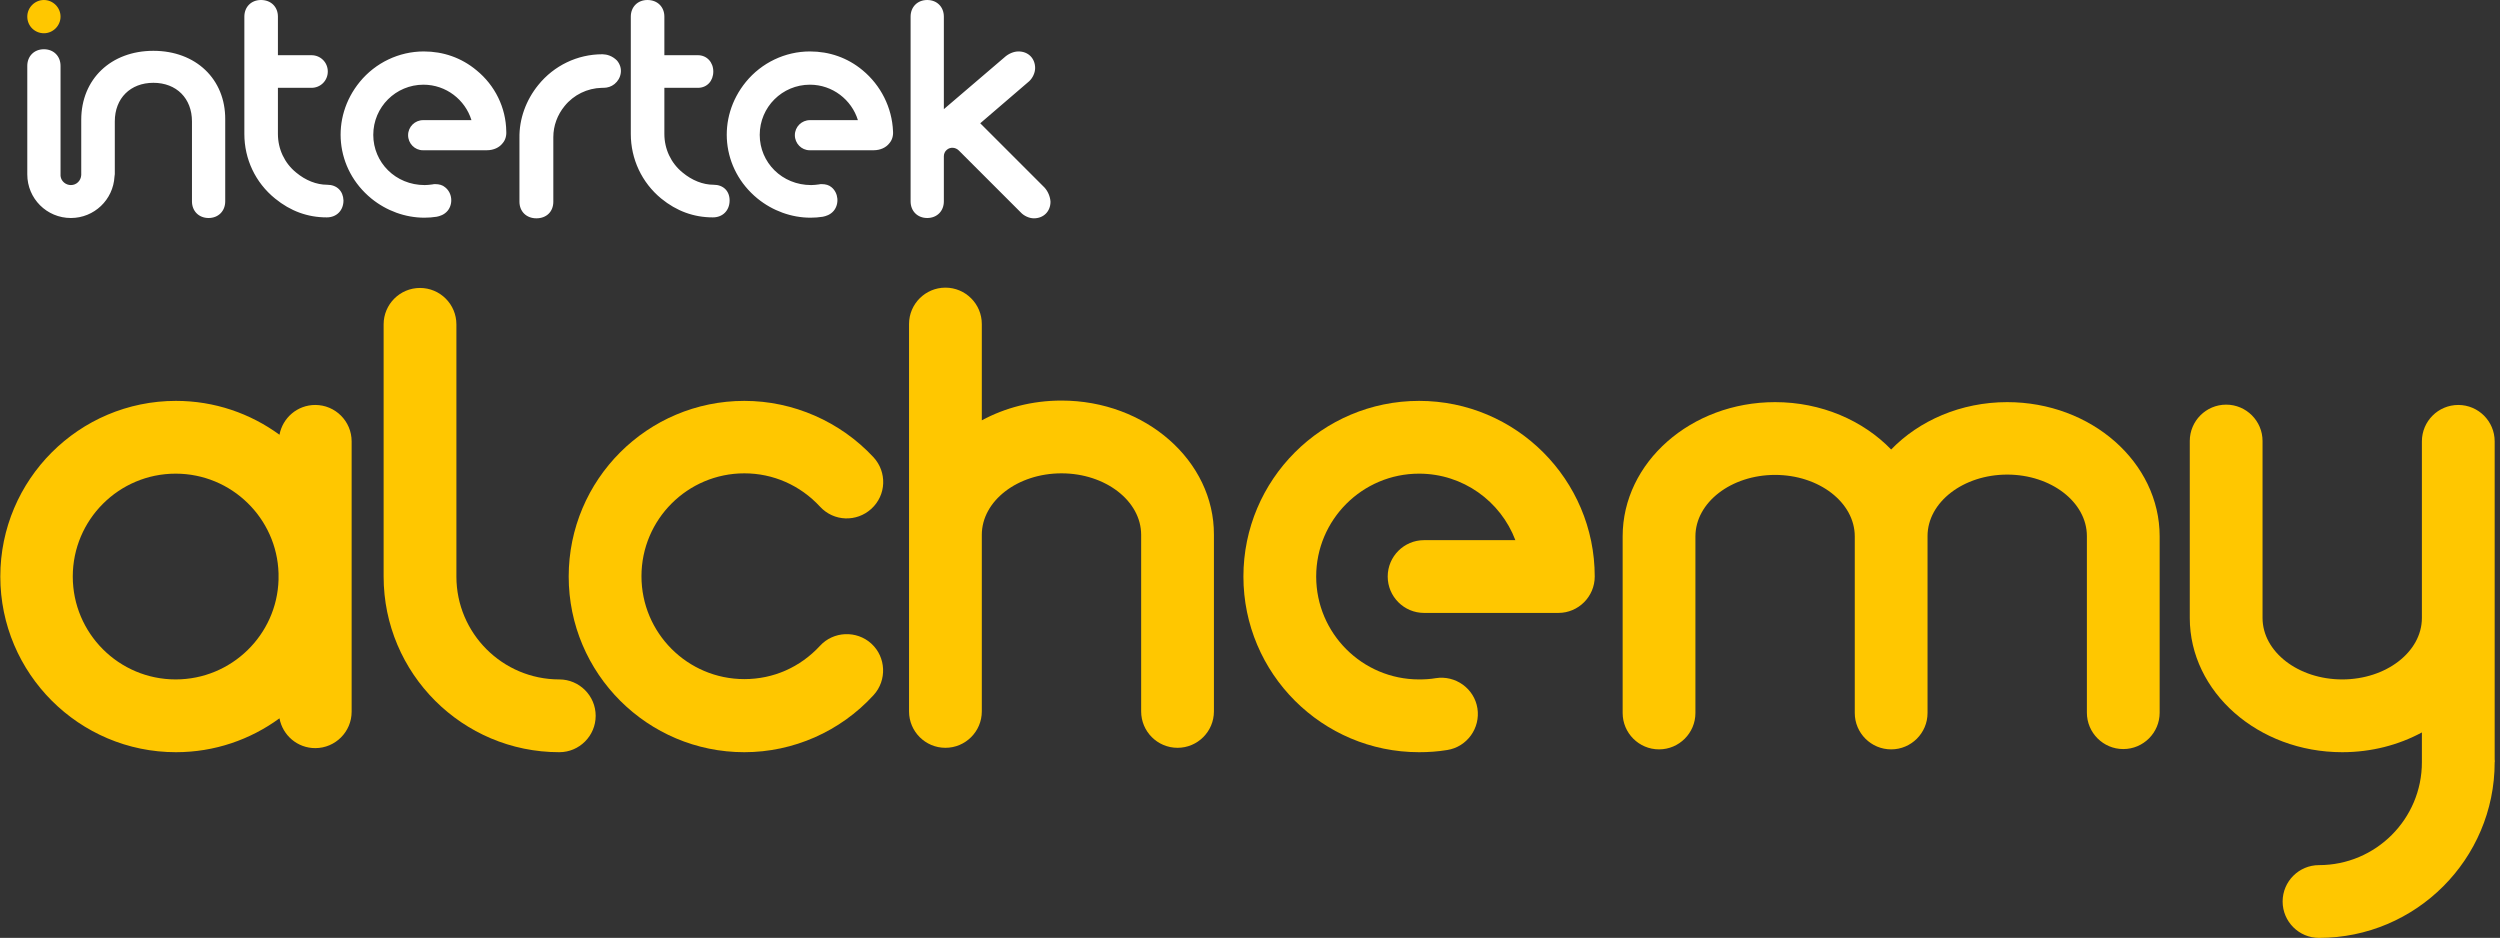 <?xml version="1.0" encoding="UTF-8"?>
<svg width="797px" height="299px" viewBox="0 0 797 299" version="1.1" xmlns="http://www.w3.org/2000/svg" xmlns:xlink="http://www.w3.org/1999/xlink">
    <rect x="0" y="0" width="797" height="299" fill="#333333" stroke="none"/>
    <title>Group 2</title>
    <g id="Page-1" stroke="none" stroke-width="1" fill="none" fill-rule="evenodd">
        <g id="Group-2" transform="translate(0.1, 0)" fill-rule="nonzero">
            <path d="M13.9,10.6 C16.8,10.6 19.2,8.2 19.2,5.3 C19.2,2.4 16.8,-4.52970994e-14 13.9,-4.52970994e-14 C11,-4.52970994e-14 8.6,2.4 8.6,5.3 C8.6,8.3 11,10.6 13.9,10.6" id="Path" fill="#FFC700"></path>
            <path d="M191.9,17.3 L192.08,17.303 C193.363,17.339 195.073,17.773 196.6,19.3 C197.6,20.5 198,21.9 197.8,23.3 C197.6,24.7 196.9,25.9 195.8,26.8 C194.8,27.6 193.6,28 192.3,28 L192.3,28 L192.1,28 L191.709,28.005 C187.151,28.118 182.817,30.203 179.9,33.8 C177.6,36.6 176.3,40.1 176.3,43.7 L176.3,43.7 L176.3,64.3 C176.3,67.5 174.1,69.6 170.9,69.6 C167.7,69.6 165.5,67.4 165.5,64.3 L165.5,64.3 L165.5,44 C165.4,37.9 167.6,31.9 171.5,27.1 C176.5,20.9 184,17.3 191.9,17.3 L191.9,17.3 Z M295.5,-1.0658141e-13 C298.6,-1.0658141e-13 300.8,2.2 300.8,5.3 L300.8,5.3 L300.8,34.8 L320.1,18.3 C321.4,17.1 323.1,16.4 324.6,16.4 C327.7,16.4 329.9,18.6 329.9,21.7 C329.9,23.2 329.1,24.9 328,25.9 L328,25.9 L312.4,39.3 L332.9,59.8 C334,61 334.7,62.7 334.8,64.3 C334.8,67.4 332.6,69.6 329.5,69.6 C328,69.6 326.3,68.8 325.3,67.7 L325.3,67.7 L305.6,48 C304.5,46.9 302.8,46.8 301.7,47.8 C301.1,48.3 300.8,49.1 300.8,49.8 L300.8,49.8 L300.8,64.2 C300.8,67.3 298.6,69.5 295.5,69.5 C292.4,69.5 290.2,67.3 290.2,64.2 L290.2,64.2 L290.2,5.3 C290.2,2.2 292.4,-1.0658141e-13 295.5,-1.0658141e-13 Z M13.9,15.7 C17,15.7 19.2,17.9 19.2,21 L19.2,21 L19.2,56 L19.216,56.181 C19.407,57.791 20.861,59 22.5,59 C24.3,59 25.7,57.6 25.8,55.8 L25.8,55.8 L25.8,38.2 C25.8,25.2 35.3,16.2 48.8,16.2 C62.3,16.2 71.8,25.2 71.7,38.1 L71.7,64.2 C71.7,67.3 69.5,69.5 66.4,69.5 C63.3,69.5 61.1,67.3 61.1,64.2 L61.1,64.2 L61.1,38.7 C61.1,31.4 56.2,26.4 48.8,26.4 C41.5,26.4 36.5,31.3 36.5,38.7 L36.5,38.7 L36.5,55.5 C36.5,55.8 36.4,56 36.4,56.3 C36,63.7 29.9,69.5 22.5,69.5 C14.8,69.5 8.6,63.3 8.6,55.6 L8.6,55.6 L8.6,21 C8.6,17.9 10.8,15.7 13.9,15.7 Z M258.1,16.4 C264.3,16.4 270.1,18.4 274.9,22.4 C280.7,27.2 284.3,34.3 284.6,41.9 C284.7,43.3 284.3,44.7 283.4,45.7 C282.4,47 280.6,47.9 278.4,47.9 L278.4,47.9 L258,47.9 C255.4,47.9 253.3,45.7 253.3,43.1 C253.3,40.4 255.5,38.3 258.1,38.3 L258.1,38.3 L273.4,38.3 C271.4,31.8 265.3,27 258.1,27 C249.3,27 242.1,34.1 242.1,43 C242.1,51.8 249.2,59 258.5,59 C259.3,59 260.1,58.9 260.9,58.8 C261.2,58.7 261.6,58.7 261.9,58.7 C263.1,58.7 264.2,59 265,59.7 C267.2,61.5 267.5,65 265.7,67.2 C264.6,68.5 263.2,68.9 262.2,69.1 C260.9,69.3 259.6,69.4 258.3,69.4 C252.2,69.4 246.2,67.2 241.4,63.3 C229.9,53.9 228.3,37.6 237.7,26.1 C242.7,20 250.2,16.4 258.1,16.4 Z M135,16.4 C141.2,16.4 147,18.4 151.8,22.4 C157.7,27.2 161.2,34.3 161.3,41.9 C161.4,43.3 161,44.7 160.1,45.7 C159.1,47 157.3,47.9 155.1,47.9 L155.1,47.9 L134.7,47.9 C132.1,47.9 130,45.7 130,43.1 C130,40.4 132.2,38.3 134.8,38.3 L134.8,38.3 L150.2,38.3 C148.2,31.8 142.1,27 134.9,27 C126.1,27 118.9,34.1 118.9,43 C118.9,51.8 126,59 135.3,59 C136.1,59 136.9,58.9 137.7,58.8 C138,58.7 138.4,58.7 138.7,58.7 C139.9,58.7 141,59 141.8,59.7 C144.1,61.5 144.4,65 142.6,67.2 C141.5,68.5 140.1,68.9 139.1,69.1 C137.8,69.3 136.5,69.4 135.2,69.4 C129.1,69.4 123.1,67.2 118.3,63.3 C106.8,53.9 105.2,37.6 114.6,26.1 C119.6,20 127.1,16.4 135,16.4 Z M83.1,-7.81597009e-14 C86.3,-7.81597009e-14 88.5,2.2 88.5,5.3 L88.5,5.3 L88.5,17.6 L99.2,17.6 C102.1,17.6 104.4,19.9 104.4,22.8 C104.4,25.7 102.1,28 99.2,28 L99.2,28 L88.5,28 L88.5,42.7 C88.5,47.5 90.6,52 94.3,55 C97.3,57.5 100.8,58.9 104.2,58.9 C107.3,58.9 109.3,60.9 109.4,63.9 C109.4,67.1 107.2,69.3 104.1,69.3 L104.1,69.3 L104,69.3 C98,69.3 92.5,67.3 87.6,63.3 C81.3,58.2 77.8,50.7 77.8,42.7 L77.8,42.7 L77.8,5.3 C77.8,2.2 80,-7.81597009e-14 83.1,-7.81597009e-14 Z M206.3,-7.81597009e-14 C209.5,-7.81597009e-14 211.7,2.2 211.7,5.3 L211.7,5.3 L211.7,17.6 L222.4,17.6 C225.2,17.6 227.3,19.8 227.3,22.8 C227.3,25.8 225.3,28 222.4,28 L222.4,28 L211.7,28 L211.7,42.7 C211.7,47.5 213.8,52 217.5,55 C220.5,57.5 224,58.9 227.4,58.9 C230.5,58.9 232.5,60.9 232.5,63.9 C232.5,67.1 230.3,69.3 227.2,69.3 L227.2,69.3 L227.1,69.3 C221.1,69.3 215.6,67.3 210.7,63.3 C204.5,58.2 201,50.7 201,42.7 L201,42.7 L201,5.3 C201,2.2 203.2,-7.81597009e-14 206.3,-7.81597009e-14 Z" id="Combined-Shape" fill="#FFFFFF"></path>
            <path d="M639.8,128.2 C625,128.2 611.7,134.1 602.8,143.3 C593.9,134.1 580.6,128.2 565.8,128.2 C539,128.2 517.2,147.4 517.2,171 L517.2,227.3 C517.2,233.7 522.4,238.9 528.8,238.9 C535.2,238.9 540.4,233.7 540.4,227.3 L540.4,171 C540.4,160.2 551.8,151.4 565.8,151.4 C579.8,151.4 591.2,160.2 591.2,171 L591.2,227.3 C591.2,233.7 596.4,238.9 602.8,238.9 C609.2,238.9 614.4,233.7 614.4,227.3 L614.4,171.4 C614.4,171.2 614.4,171.1 614.4,170.9 C614.4,160.1 625.8,151.3 639.8,151.3 C653.8,151.3 665.2,160.1 665.2,170.9 L665.2,227.2 C665.2,233.6 670.4,238.8 676.8,238.8 C683.2,238.8 688.4,233.6 688.4,227.2 L688.4,171 C688.4,147.4 666.6,128.2 639.8,128.2 Z" id="Path" fill="#FFC700"></path>
            <path d="M452.3,239.8 C421.4,239.8 396.3,214.7 396.3,183.8 C396.3,152.9 421.4,127.8 452.3,127.8 C483.2,127.8 508.3,152.9 508.3,183.8 C508.3,190.2 503.1,195.4 496.7,195.4 L453.9,195.4 C447.5,195.4 442.3,190.2 442.3,183.8 C442.3,177.4 447.5,172.2 453.9,172.2 L483,172.2 C478.3,159.8 466.3,151 452.3,151 C434.2,151 419.5,165.7 419.5,183.8 C419.5,201.9 434.2,216.6 452.3,216.6 C454.1,216.6 455.9,216.5 457.6,216.2 C463.9,215.2 469.9,219.5 470.9,225.8 C471.9,232.1 467.6,238.1 461.3,239.1 C458.3,239.6 455.3,239.8 452.3,239.8 Z" id="Path" fill="#FFC700"></path>
            <path d="M237.2,239.8 C206.3,239.8 181.2,214.7 181.2,183.8 C181.2,152.9 206.3,127.8 237.2,127.8 C252.8,127.8 267.8,134.4 278.4,145.8 C282.7,150.5 282.5,157.8 277.7,162.2 C273,166.5 265.7,166.3 261.3,161.5 C255,154.7 246.4,150.9 237.2,150.9 C219.1,150.9 204.4,165.6 204.4,183.7 C204.4,201.8 219.1,216.5 237.2,216.5 C246.5,216.5 255,212.7 261.3,205.9 C265.6,201.2 273,200.9 277.7,205.2 C282.4,209.5 282.7,216.9 278.4,221.6 C267.8,233.2 252.8,239.8 237.2,239.8 Z" id="Path" fill="#FFC700"></path>
            <path d="M112,183.8 C112,183.5 112,183.1 112,182.8 L112,140.7 C112,134.3 106.8,129.1 100.4,129.1 C94.7,129.1 90,133.2 89,138.6 C79.7,131.8 68.3,127.8 56,127.8 C25.1,127.8 0,152.9 0,183.8 C0,214.7 25.1,239.8 56,239.8 C68.3,239.8 79.7,235.8 89,229 C90,234.4 94.7,238.5 100.4,238.5 C106.8,238.5 112,233.3 112,226.9 L112,184.8 C112,184.5 112,184.1 112,183.8 Z M55.9,216.6 C37.8,216.6 23.1,201.9 23.1,183.8 C23.1,165.7 37.8,151 55.9,151 C73.7,151 88.2,165.2 88.7,182.8 L88.7,184.8 C88.2,202.4 73.7,216.6 55.9,216.6 Z" id="Shape" fill="#FFC700"></path>
            <path d="M178.2,216.6 C160.1,216.6 145.4,201.9 145.4,183.8 L145.4,103.4 C145.4,97 140.2,91.8 133.8,91.8 C127.4,91.8 122.2,97 122.2,103.4 L122.2,183.8 C122.2,214.7 147.3,239.8 178.2,239.8 C184.6,239.8 189.8,234.6 189.8,228.2 C189.8,221.8 184.6,216.6 178.2,216.6 Z" id="Path" fill="#FFC700"></path>
            <path d="M338.3,127.7 C329,127.7 320.3,130 312.9,134 L312.9,103.3 C312.9,96.9 307.7,91.7 301.3,91.7 C294.9,91.7 289.7,96.9 289.7,103.3 L289.7,226.8 C289.7,233.2 294.9,238.4 301.3,238.4 C307.7,238.4 312.9,233.2 312.9,226.8 L312.9,170.5 C312.9,159.7 324.3,150.9 338.3,150.9 C352.3,150.9 363.7,159.7 363.7,170.5 L363.7,226.8 C363.7,233.2 368.9,238.4 375.3,238.4 C381.7,238.4 386.9,233.2 386.9,226.8 L386.9,170.5 C387,146.9 365.1,127.7 338.3,127.7 Z" id="Path" fill="#FFC700"></path>
            <path d="M795.2,242.1 C795.2,242 795.2,241.8 795.2,241.7 L795.2,140.7 C795.2,134.3 790,129.1 783.6,129.1 C777.2,129.1 772,134.3 772,140.7 L772,197 C772,207.8 760.6,216.6 746.6,216.6 C732.6,216.6 721.2,207.8 721.2,197 L721.2,194.3 L721.2,140.6 C721.2,134.2 716,129 709.6,129 C703.2,129 698,134.2 698,140.6 L698,194.3 L698,197 C698,220.6 719.8,239.8 746.6,239.8 C755.9,239.8 764.6,237.5 772,233.5 L772,241.7 C772,242 772,242.3 772,242.6 C772,242.7 772,242.9 772,243 C772,261.1 757.3,275.8 739.2,275.8 C732.8,275.8 727.6,281 727.6,287.4 C727.6,293.8 732.8,299 739.2,299 C770.1,299 795.2,273.9 795.2,243 C795.3,242.7 795.2,242.4 795.2,242.1 Z" id="Path" fill="#FFC700"></path>
        </g>
    </g>
</svg>